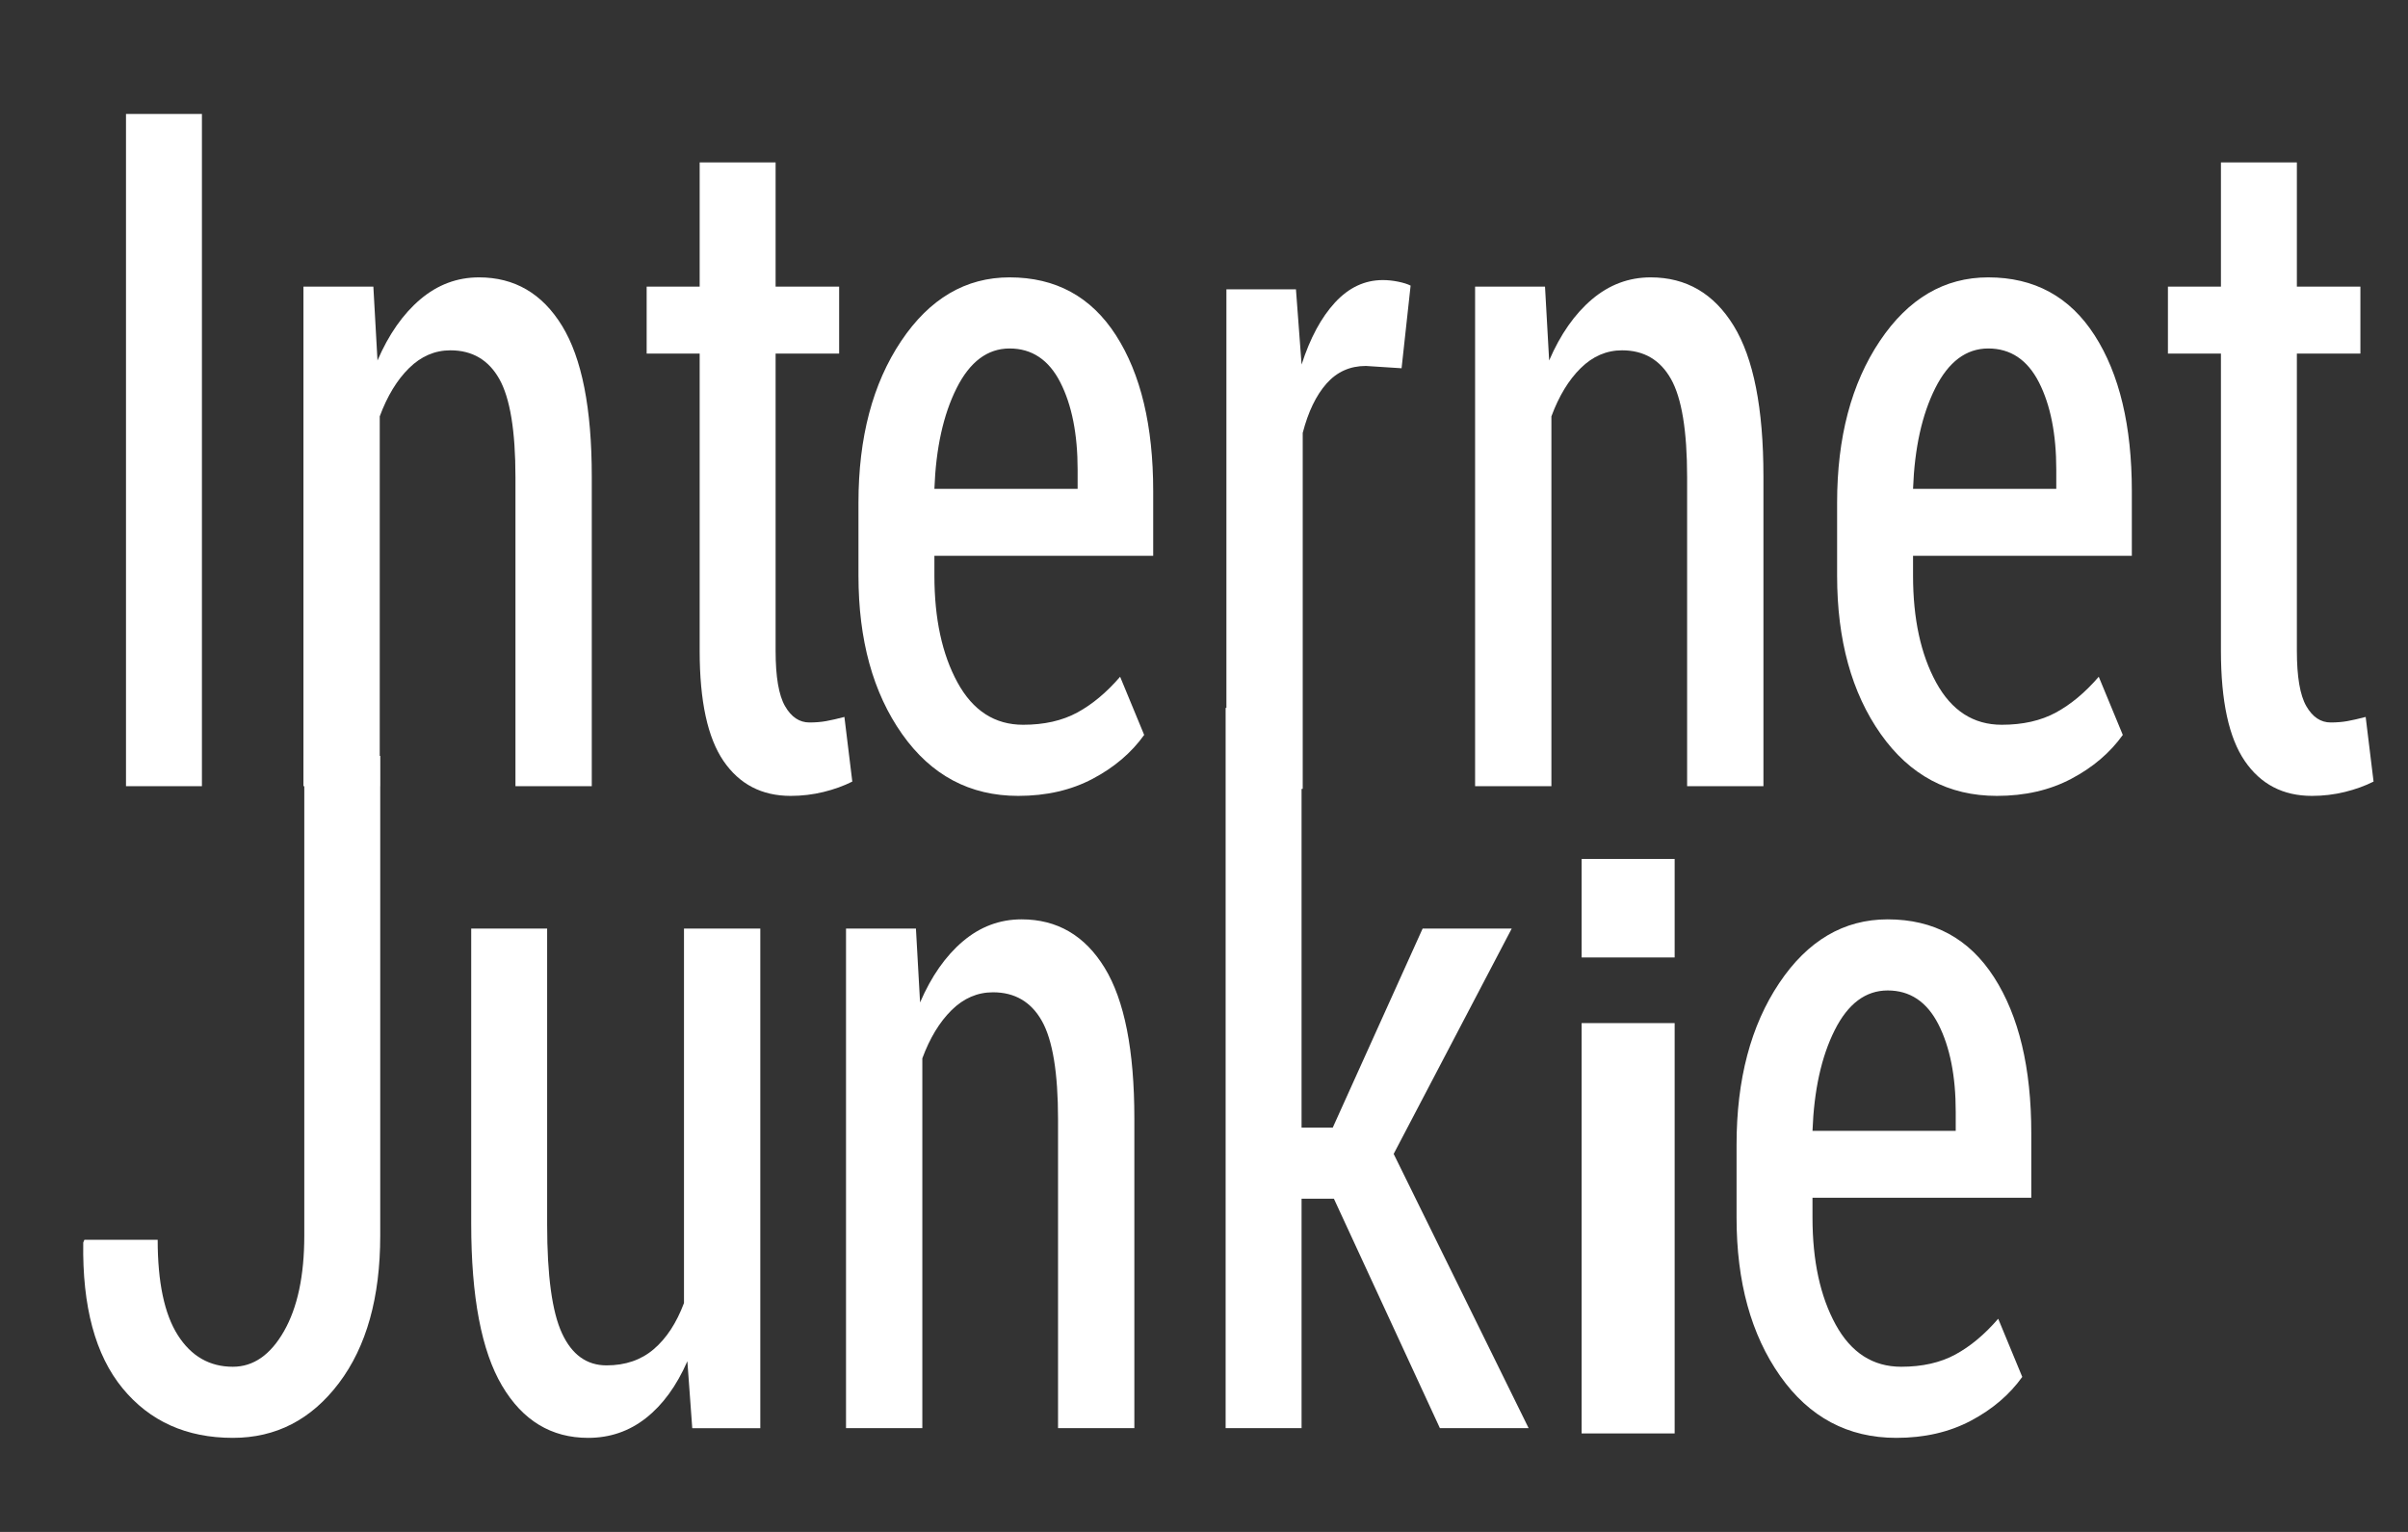 <?xml version="1.0" encoding="iso-8859-1"?>
<!-- Generator: Adobe Illustrator 16.0.0, SVG Export Plug-In . SVG Version: 6.00 Build 0)  -->
<!DOCTYPE svg PUBLIC "-//W3C//DTD SVG 1.1//EN" "http://www.w3.org/Graphics/SVG/1.1/DTD/svg11.dtd">
<svg version="1.1" id="Layer_1" xmlns="http://www.w3.org/2000/svg" xmlns:xlink="http://www.w3.org/1999/xlink" x="0px" y="0px"
	 width="440px" height="280px" viewBox="0 0 440 280" style="enable-background:new 0 0 440 280;" xml:space="preserve">
<rect x="0" y="0" width="440" height="280" fill="#333333" stroke="none"/>
<rect x="563.695" y="224.5" style="fill:#3C54A5;" width="455.949" height="294.173"/>
<g>
	<path style="fill:#FFFFFF;" d="M55.602,138.162h13.876v87.684c0,11.309-2.519,20.296-7.556,26.964
		c-5.039,6.666-11.496,10-19.372,10c-8.473,0-15.193-3.023-20.161-9.071c-4.969-6.048-7.362-14.924-7.178-26.626l0.206-0.507h13.395
		c0,7.764,1.225,13.574,3.675,17.426c2.45,3.855,5.805,5.781,10.063,5.781c3.754,0,6.87-2.165,9.342-6.499
		c2.473-4.33,3.709-10.154,3.709-17.468V138.162z"/>
</g>
<g>
	<path style="fill:#FFFFFF;" d="M36.897,143.698H23.022V20.822h13.875V143.698z"/>
	<path style="fill:#FFFFFF;" d="M68.222,52.385l0.755,13.503c2.061-4.781,4.671-8.509,7.831-11.183
		c3.16-2.672,6.732-4.008,10.716-4.008c6.502,0,11.563,2.953,15.181,8.861c3.617,5.907,5.427,15.078,5.427,27.511v56.628H94.187
		V87.24c0-8.495-0.985-14.487-2.954-17.976c-1.97-3.489-4.946-5.233-8.93-5.233c-2.84,0-5.358,1.085-7.556,3.25
		c-2.198,2.166-3.984,5.105-5.358,8.819v67.598H55.445V52.385H68.222z"/>
	<path style="fill:#FFFFFF;" d="M141.722,29.684v22.701h11.609v12.237h-11.609v54.349c0,4.726,0.572,8.089,1.717,10.085
		c1.144,1.998,2.633,2.996,4.465,2.996c1.099,0,2.118-0.084,3.057-0.253c0.938-0.169,2.049-0.422,3.332-0.759l1.443,11.814
		c-1.558,0.789-3.309,1.421-5.255,1.9c-1.947,0.476-3.95,0.717-6.011,0.717c-5.267,0-9.354-2.124-12.262-6.372
		c-2.909-4.247-4.362-10.957-4.362-20.128V64.622h-9.686V52.385h9.686V29.684H141.722z"/>
</g>
<g>
	<path style="fill:#FFFFFF;" d="M186.056,145.471c-8.839,0-15.914-3.769-21.226-11.309c-5.313-7.539-7.968-17.188-7.968-28.947
		V91.881c0-11.927,2.599-21.773,7.796-29.538c5.197-7.764,11.803-11.646,19.818-11.646c8.426,0,14.906,3.531,19.44,10.591
		c4.534,7.062,6.801,16.556,6.801,28.482v11.815h-39.979v3.629c0,7.877,1.408,14.389,4.225,19.537
		c2.816,5.148,6.811,7.721,11.987,7.721c3.847,0,7.144-0.745,9.892-2.236c2.748-1.49,5.358-3.67,7.831-6.541l4.396,10.634
		c-2.335,3.264-5.473,5.937-9.411,8.017C195.718,144.429,191.184,145.471,186.056,145.471z M184.476,63.694
		c-4.03,0-7.259,2.421-9.686,7.263c-2.428,4.842-3.778,10.974-4.053,18.392h26.171v-3.482c0-6.513-1.054-11.836-3.16-15.972
		C191.642,65.761,188.551,63.694,184.476,63.694z"/>
</g>
<g>
	<path style="fill:#FFFFFF;" d="M256.103,67.31l-6.525-0.422c-2.885,0-5.278,1.069-7.179,3.207c-1.9,2.14-3.354,5.148-4.361,9.03
		v65.066h-13.944V52.877h12.708l1.03,13.756c1.556-4.837,3.595-8.62,6.113-11.35c2.519-2.729,5.427-4.093,8.724-4.093
		c0.916,0,1.855,0.098,2.816,0.295c0.962,0.197,1.718,0.437,2.268,0.717L256.103,67.31z"/>
</g>
<g>
	<path style="fill:#FFFFFF;" d="M282.311,52.385l0.756,13.503c2.061-4.781,4.671-8.509,7.831-11.183
		c3.16-2.672,6.731-4.008,10.716-4.008c6.502,0,11.563,2.953,15.181,8.861c3.617,5.907,5.427,15.078,5.427,27.511v56.628h-13.944
		V87.24c0-8.495-0.985-14.487-2.954-17.976c-1.969-3.489-4.945-5.233-8.93-5.233c-2.84,0-5.357,1.085-7.556,3.25
		c-2.198,2.166-3.984,5.105-5.358,8.819v67.598h-13.944V52.385H282.311z"/>
	<path style="fill:#FFFFFF;" d="M364.879,145.471c-8.839,0-15.914-3.769-21.226-11.309c-5.313-7.539-7.969-17.188-7.969-28.947
		V91.881c0-11.927,2.599-21.773,7.797-29.538c5.196-7.764,11.803-11.646,19.817-11.646c8.426,0,14.906,3.531,19.44,10.591
		c4.533,7.062,6.8,16.556,6.8,28.482v11.815h-39.979v3.629c0,7.877,1.408,14.389,4.225,19.537c2.816,5.148,6.812,7.721,11.986,7.721
		c3.847,0,7.145-0.745,9.892-2.236c2.748-1.49,5.358-3.67,7.831-6.541l4.396,10.634c-2.336,3.264-5.473,5.937-9.411,8.017
		C374.541,144.429,370.007,145.471,364.879,145.471z M363.299,63.694c-4.03,0-7.259,2.421-9.686,7.263
		c-2.428,4.842-3.778,10.974-4.053,18.392h26.172v-3.482c0-6.513-1.055-11.836-3.16-15.972
		C370.466,65.761,367.374,63.694,363.299,63.694z"/>
	<path style="fill:#FFFFFF;" d="M419.695,29.684v22.701h11.608v12.237h-11.608v54.349c0,4.726,0.572,8.089,1.717,10.085
		c1.145,1.998,2.633,2.996,4.466,2.996c1.099,0,2.117-0.084,3.057-0.253c0.938-0.169,2.049-0.422,3.331-0.759l1.442,11.814
		c-1.557,0.789-3.309,1.421-5.255,1.9c-1.946,0.476-3.949,0.717-6.011,0.717c-5.267,0-9.354-2.124-12.261-6.372
		c-2.909-4.247-4.362-10.957-4.362-20.128V64.622h-9.686V52.385h9.686V29.684H419.695z"/>
</g>
<g>
	<path style="fill:#FFFFFF;" d="M125.599,248.801c-1.969,4.501-4.488,7.962-7.556,10.379c-3.068,2.42-6.594,3.63-10.579,3.63
		c-6.731,0-11.976-3.179-15.73-9.536c-3.755-6.356-5.633-16.231-5.633-29.622v-53.927h13.876v54.096
		c0,9.339,0.904,15.964,2.713,19.875c1.809,3.911,4.522,5.865,8.14,5.865c3.435,0,6.308-0.983,8.621-2.954
		c2.312-1.968,4.156-4.781,5.53-8.438v-68.443h13.945v91.312h-12.434L125.599,248.801z"/>
	<path style="fill:#FFFFFF;" d="M167.364,169.725l0.755,13.502c2.061-4.78,4.671-8.508,7.831-11.181
		c3.16-2.671,6.732-4.009,10.716-4.009c6.502,0,11.563,2.952,15.181,8.86c3.617,5.908,5.427,15.08,5.427,27.513v56.626H193.33
		v-56.457c0-8.494-0.985-14.488-2.954-17.976c-1.97-3.488-4.946-5.233-8.93-5.233c-2.84,0-5.358,1.085-7.556,3.249
		c-2.198,2.168-3.984,5.106-5.358,8.819v67.598h-13.944v-91.312H167.364z"/>
</g>
<g>
	<path style="fill:#FFFFFF;" d="M243.735,219.096h-5.907v41.94h-13.876V129.385h13.876v76.713h5.701l16.418-36.373h16.279
		l-21.569,41.184l24.661,50.128h-16.212L243.735,219.096z"/>
</g>
<rect x="289" y="187" style="fill:#FFFFFF;" width="17" height="75"/>
<rect x="289" y="157" style="fill:#FFFFFF;" width="17" height="18"/>
<g>
	<path style="fill:#FFFFFF;" d="M346.506,262.81c-8.839,0-15.914-3.768-21.226-11.309c-5.313-7.539-7.969-17.187-7.969-28.947
		v-13.333c0-11.927,2.599-21.773,7.797-29.538c5.196-7.764,11.803-11.646,19.817-11.646c8.426,0,14.906,3.531,19.44,10.591
		c4.533,7.062,6.8,16.556,6.8,28.481v11.816h-39.979v3.628c0,7.878,1.408,14.391,4.225,19.537c2.816,5.147,6.812,7.722,11.986,7.722
		c3.847,0,7.145-0.744,9.892-2.235c2.748-1.489,5.358-3.671,7.831-6.541l4.396,10.633c-2.336,3.264-5.473,5.938-9.411,8.019
		S351.634,262.81,346.506,262.81z M344.926,181.033c-4.03,0-7.259,2.422-9.686,7.264c-2.428,4.841-3.778,10.974-4.053,18.392h26.172
		v-3.482c0-6.514-1.055-11.837-3.16-15.972C352.093,183.101,349.001,181.033,344.926,181.033z"/>
</g>
</svg>
